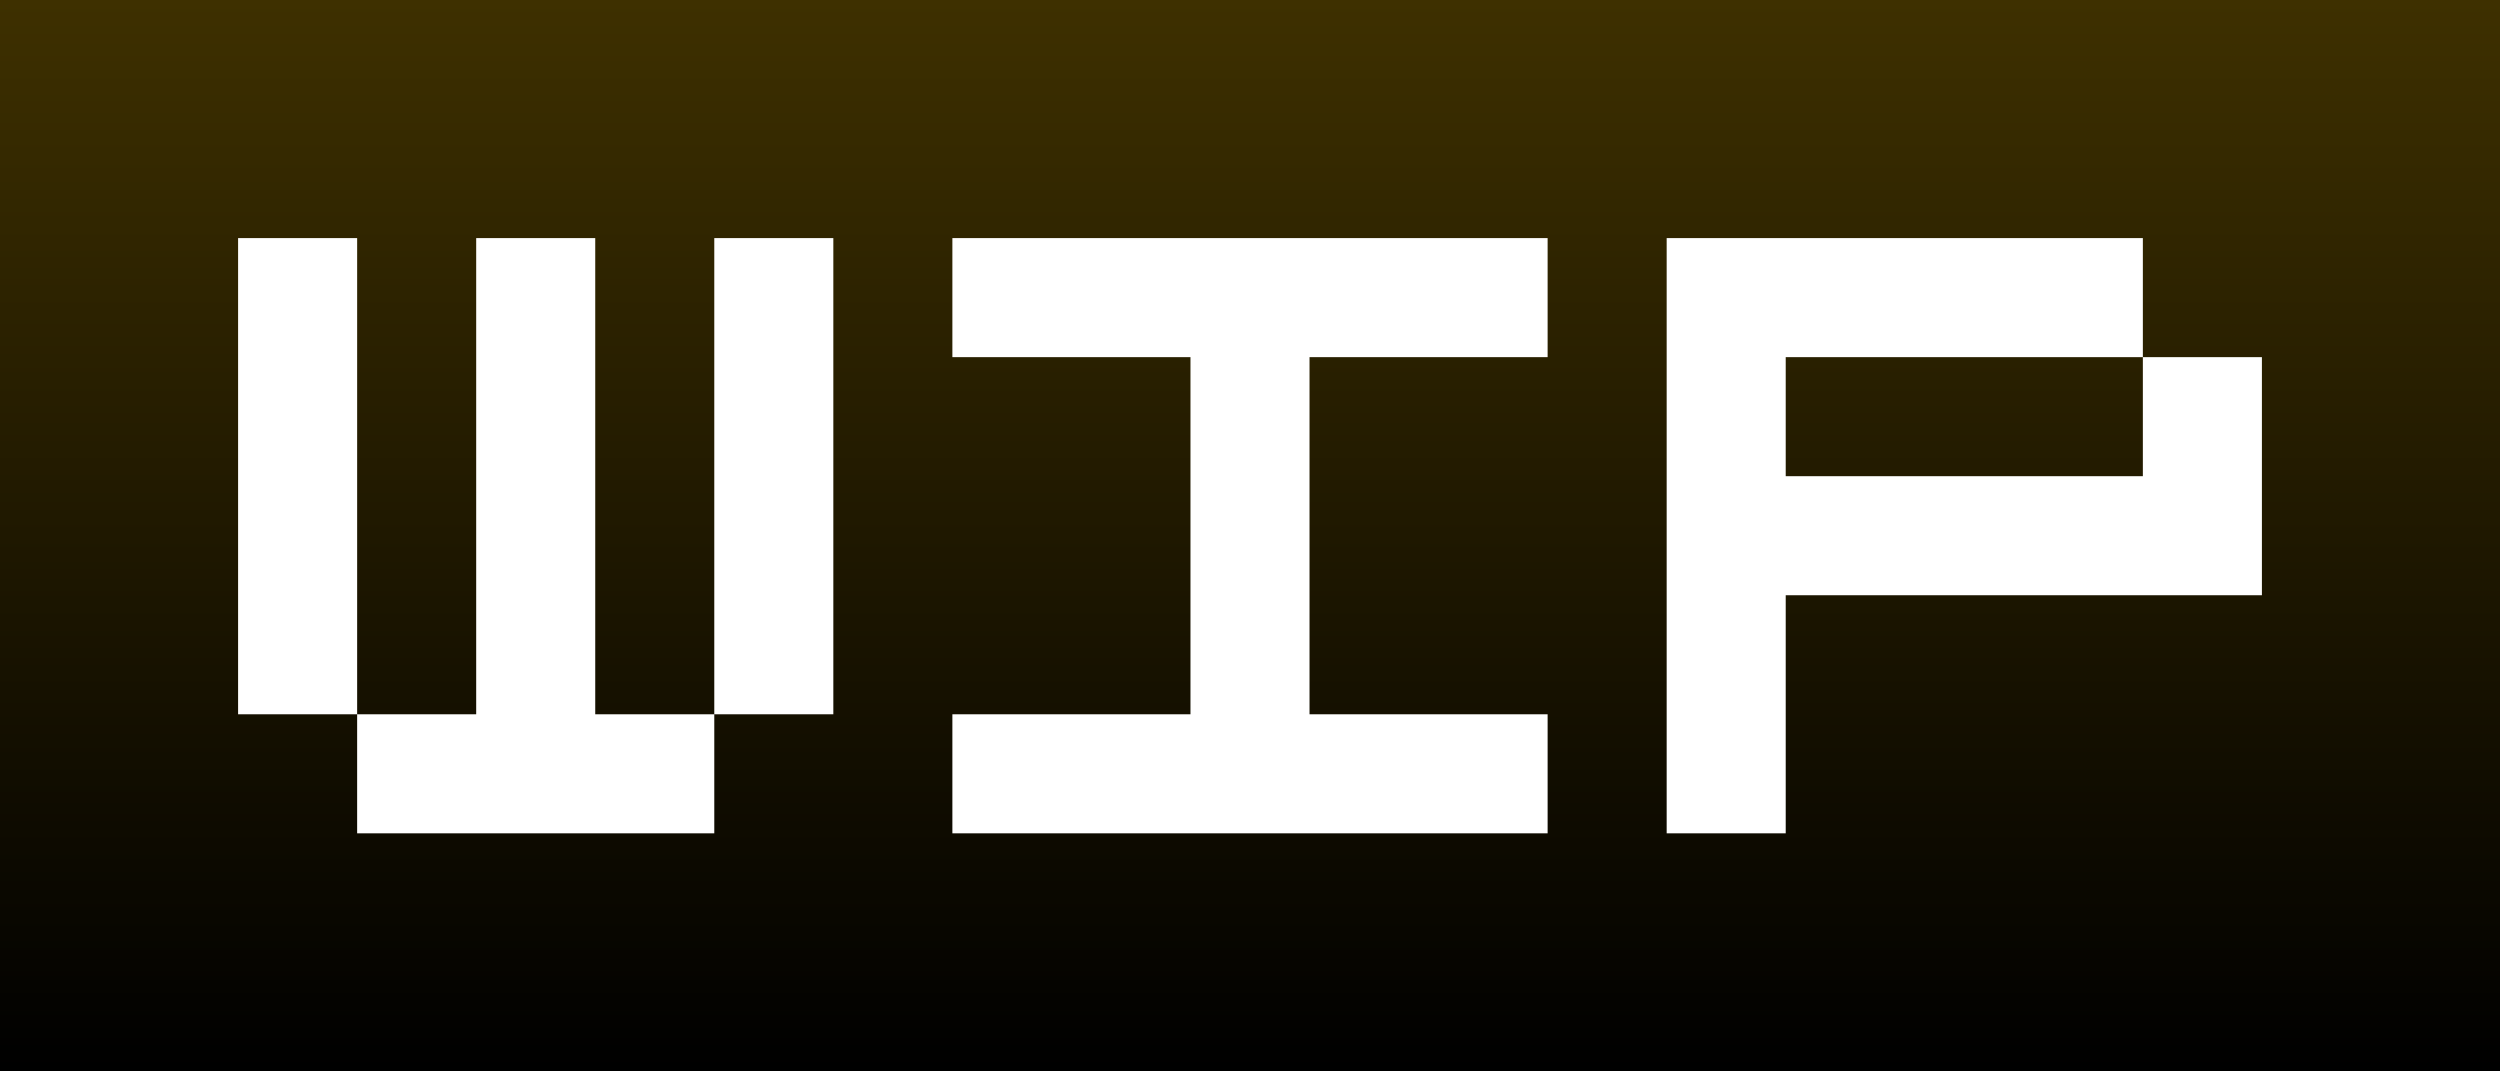 <svg width="21" height="9" viewBox="0 0 21 9" fill="none" xmlns="http://www.w3.org/2000/svg">
<rect x="0" y="0" width="21" height="9" fill="#808080" stroke="none"/>
<rect width="21" height="9" fill="url(#paint0_linear_8_223)"/>
<path fill-rule="evenodd" clip-rule="evenodd" d="M3 2H2V6H3V7H6V6H7V2H6V6H5V2H4V6H3V2Z" fill="white"/>
<path fill-rule="evenodd" clip-rule="evenodd" d="M13 2H8V3H10V6H8V7H13V6H11V3H13V2Z" fill="white"/>
<path fill-rule="evenodd" clip-rule="evenodd" d="M15 2H14V7H15V5H18H19V3H18V2H15ZM18 4V3H15V4H18Z" fill="white"/>
<defs>
<linearGradient id="paint0_linear_8_223" x1="10.5" y1="0" x2="10.5" y2="9" gradientUnits="userSpaceOnUse">
<stop stop-color="#3E3000"/>
<stop offset="1"/>
</linearGradient>
</defs>
</svg>
